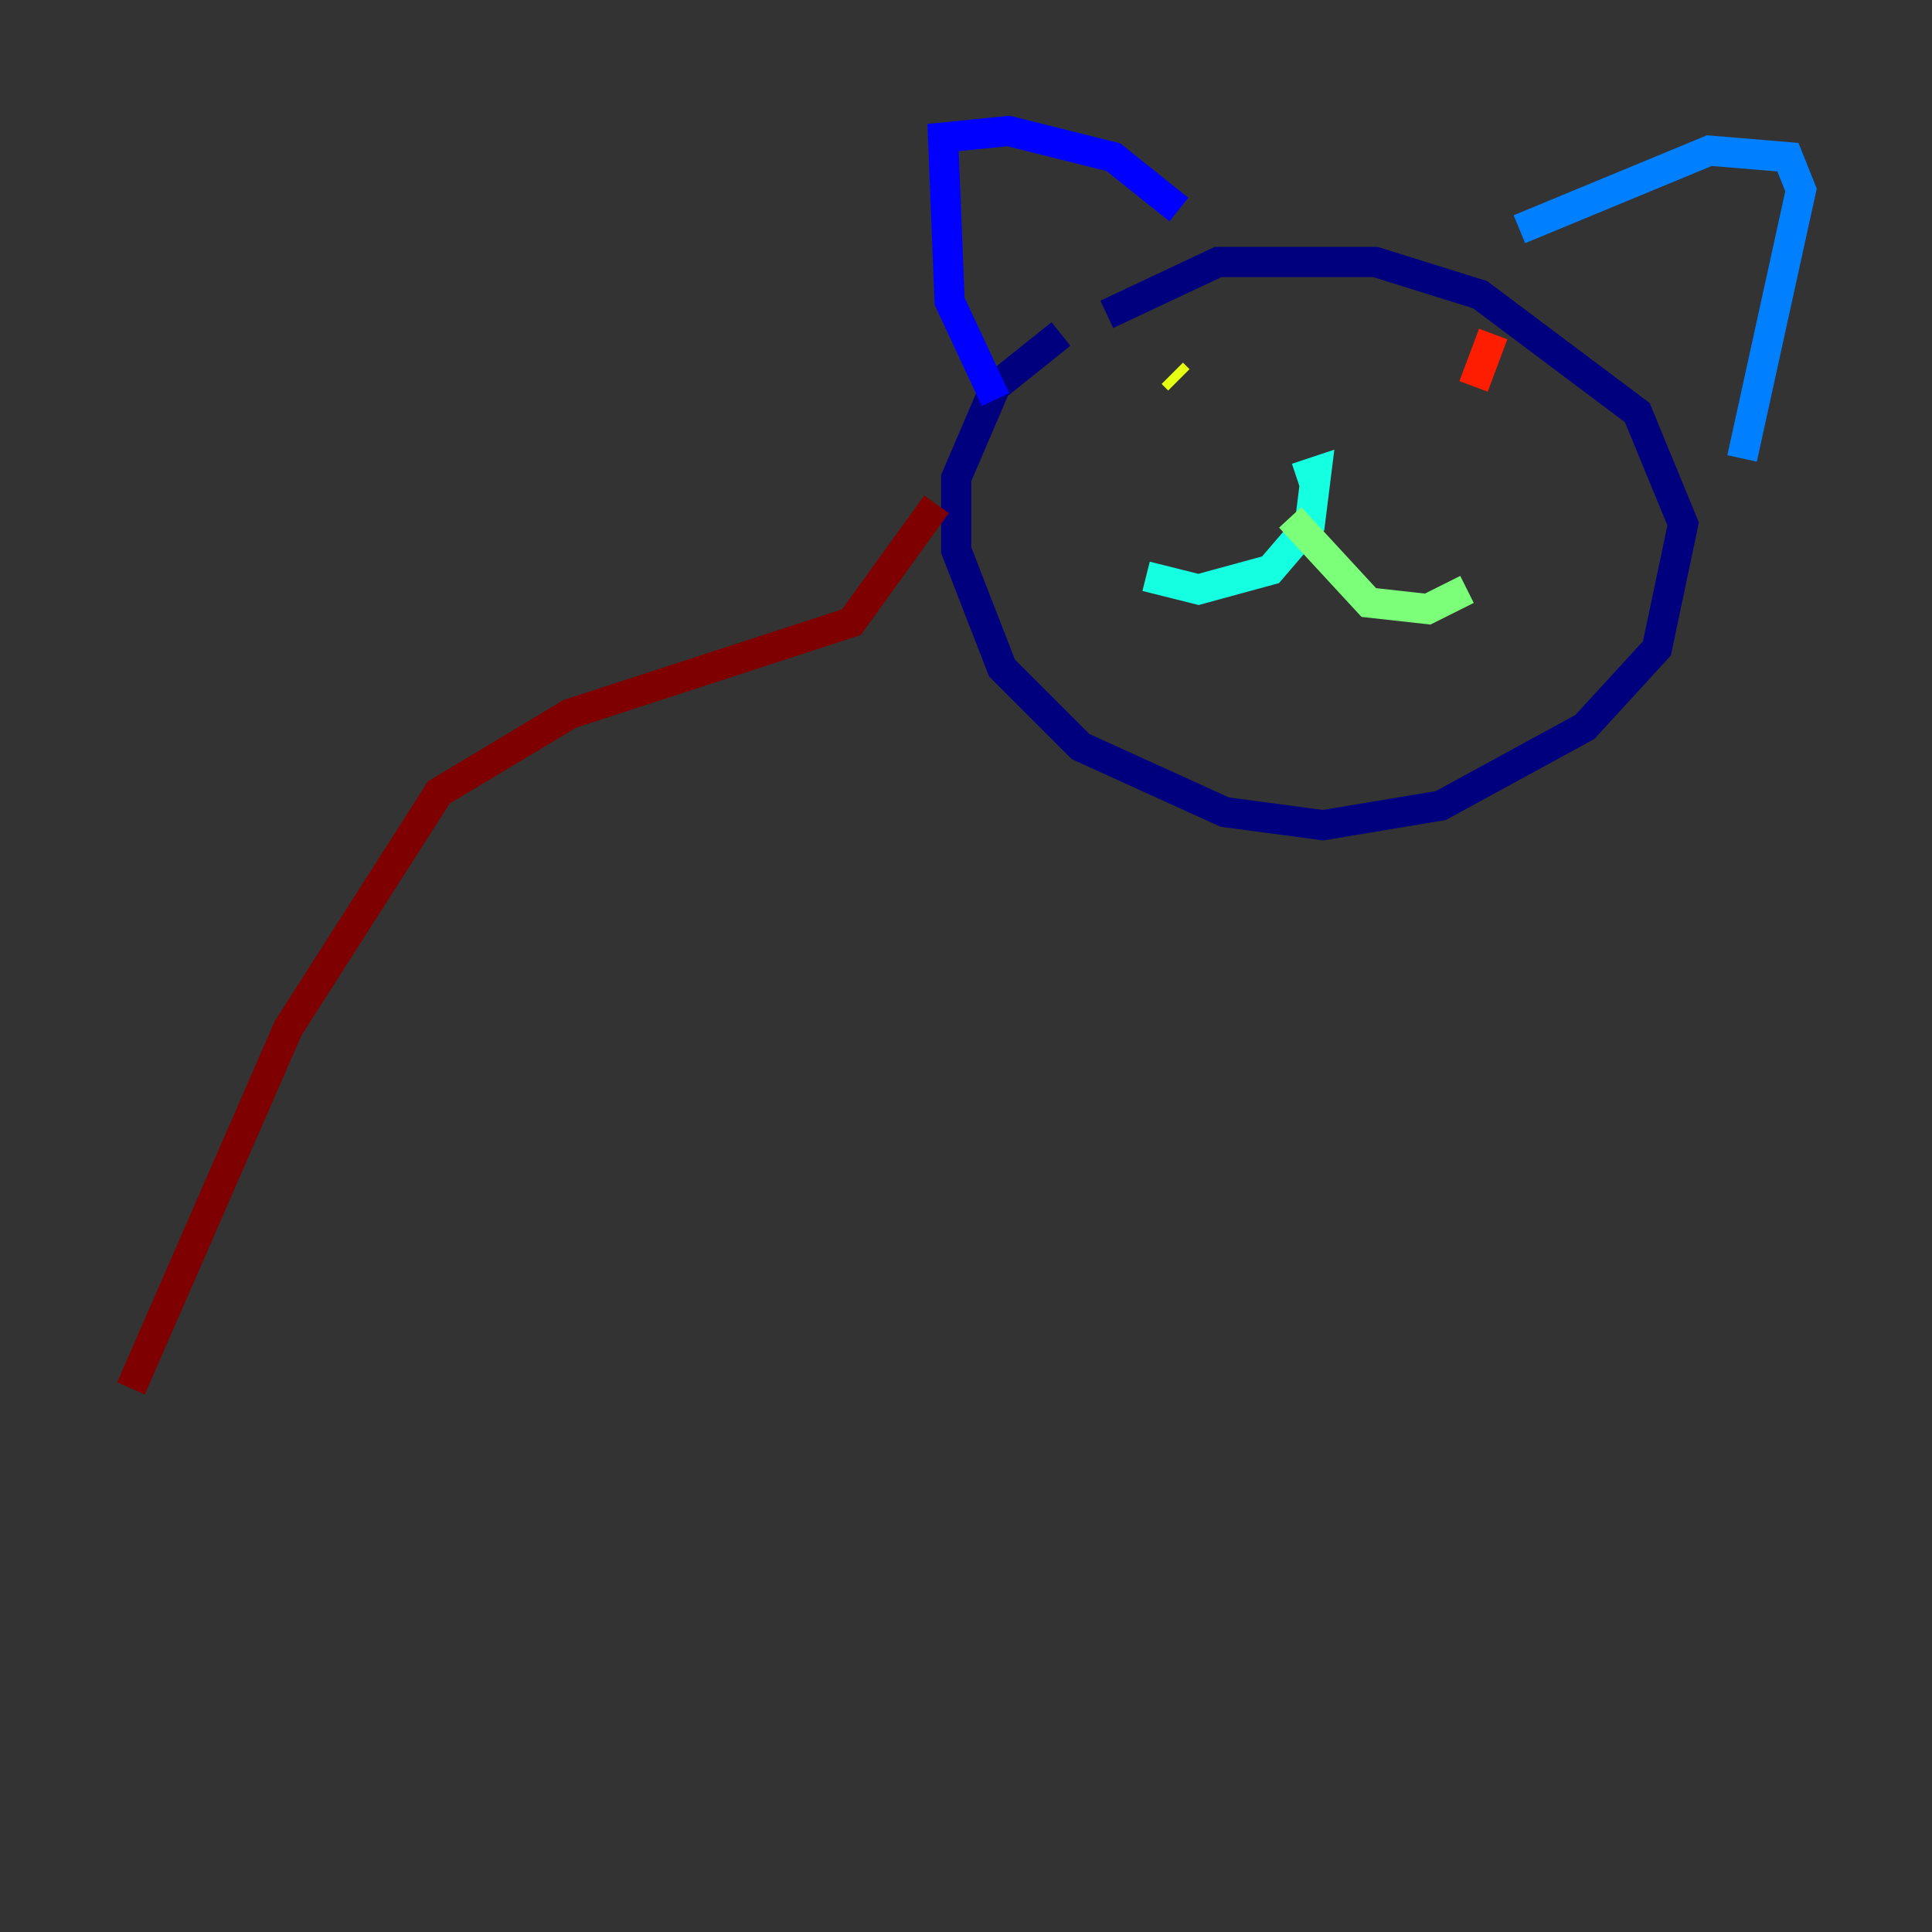 <?xml version="1.0" encoding="utf-8" ?>
<svg baseProfile="tiny" height="128" version="1.2" viewBox="0,0,128,128" width="128" xmlns="http://www.w3.org/2000/svg" xmlns:ev="http://www.w3.org/2001/xml-events" xmlns:xlink="http://www.w3.org/1999/xlink"><rect x="0" y="0" width="128" height="128" fill="#333333" stroke="none"/><defs /><polyline fill="none" points="70.291,22.129 65.953,25.6 63.349,31.675 63.349,36.447 66.386,44.258 71.593,49.464 81.139,53.803 87.647,54.671 95.458,53.37 105.003,48.163 109.776,42.956 111.512,34.712 108.475,27.336 98.061,19.525 91.119,17.356 80.705,17.356 73.329,20.827" stroke="#00007f" stroke-width="2" /><polyline fill="none" points="65.953,26.468 62.915,19.959 62.481,9.112 66.82,8.678 73.763,10.414 78.102,13.885" stroke="#0000ff" stroke-width="2" /><polyline fill="none" points="100.664,15.186 113.248,9.98 118.454,10.414 119.322,12.583 115.417,30.373" stroke="#0080ff" stroke-width="2" /><polyline fill="none" points="85.912,31.675 87.214,31.241 86.78,34.712 84.176,37.749 79.403,39.051 75.932,38.183" stroke="#15ffe1" stroke-width="2" /><polyline fill="none" points="85.478,34.278 90.685,39.919 94.59,40.352 97.193,39.051" stroke="#7cff79" stroke-width="2" /><polyline fill="none" points="78.102,25.166 77.668,24.732" stroke="#e4ff12" stroke-width="2" /><polyline fill="none" points="97.193,27.336 97.193,27.336" stroke="#ff9400" stroke-width="2" /><polyline fill="none" points="98.929,22.129 97.627,25.6" stroke="#ff1d00" stroke-width="2" /><polyline fill="none" points="62.047,33.41 56.407,41.22 37.749,47.295 29.071,52.502 19.091,68.122 8.678,91.986" stroke="#7f0000" stroke-width="2" /></svg>